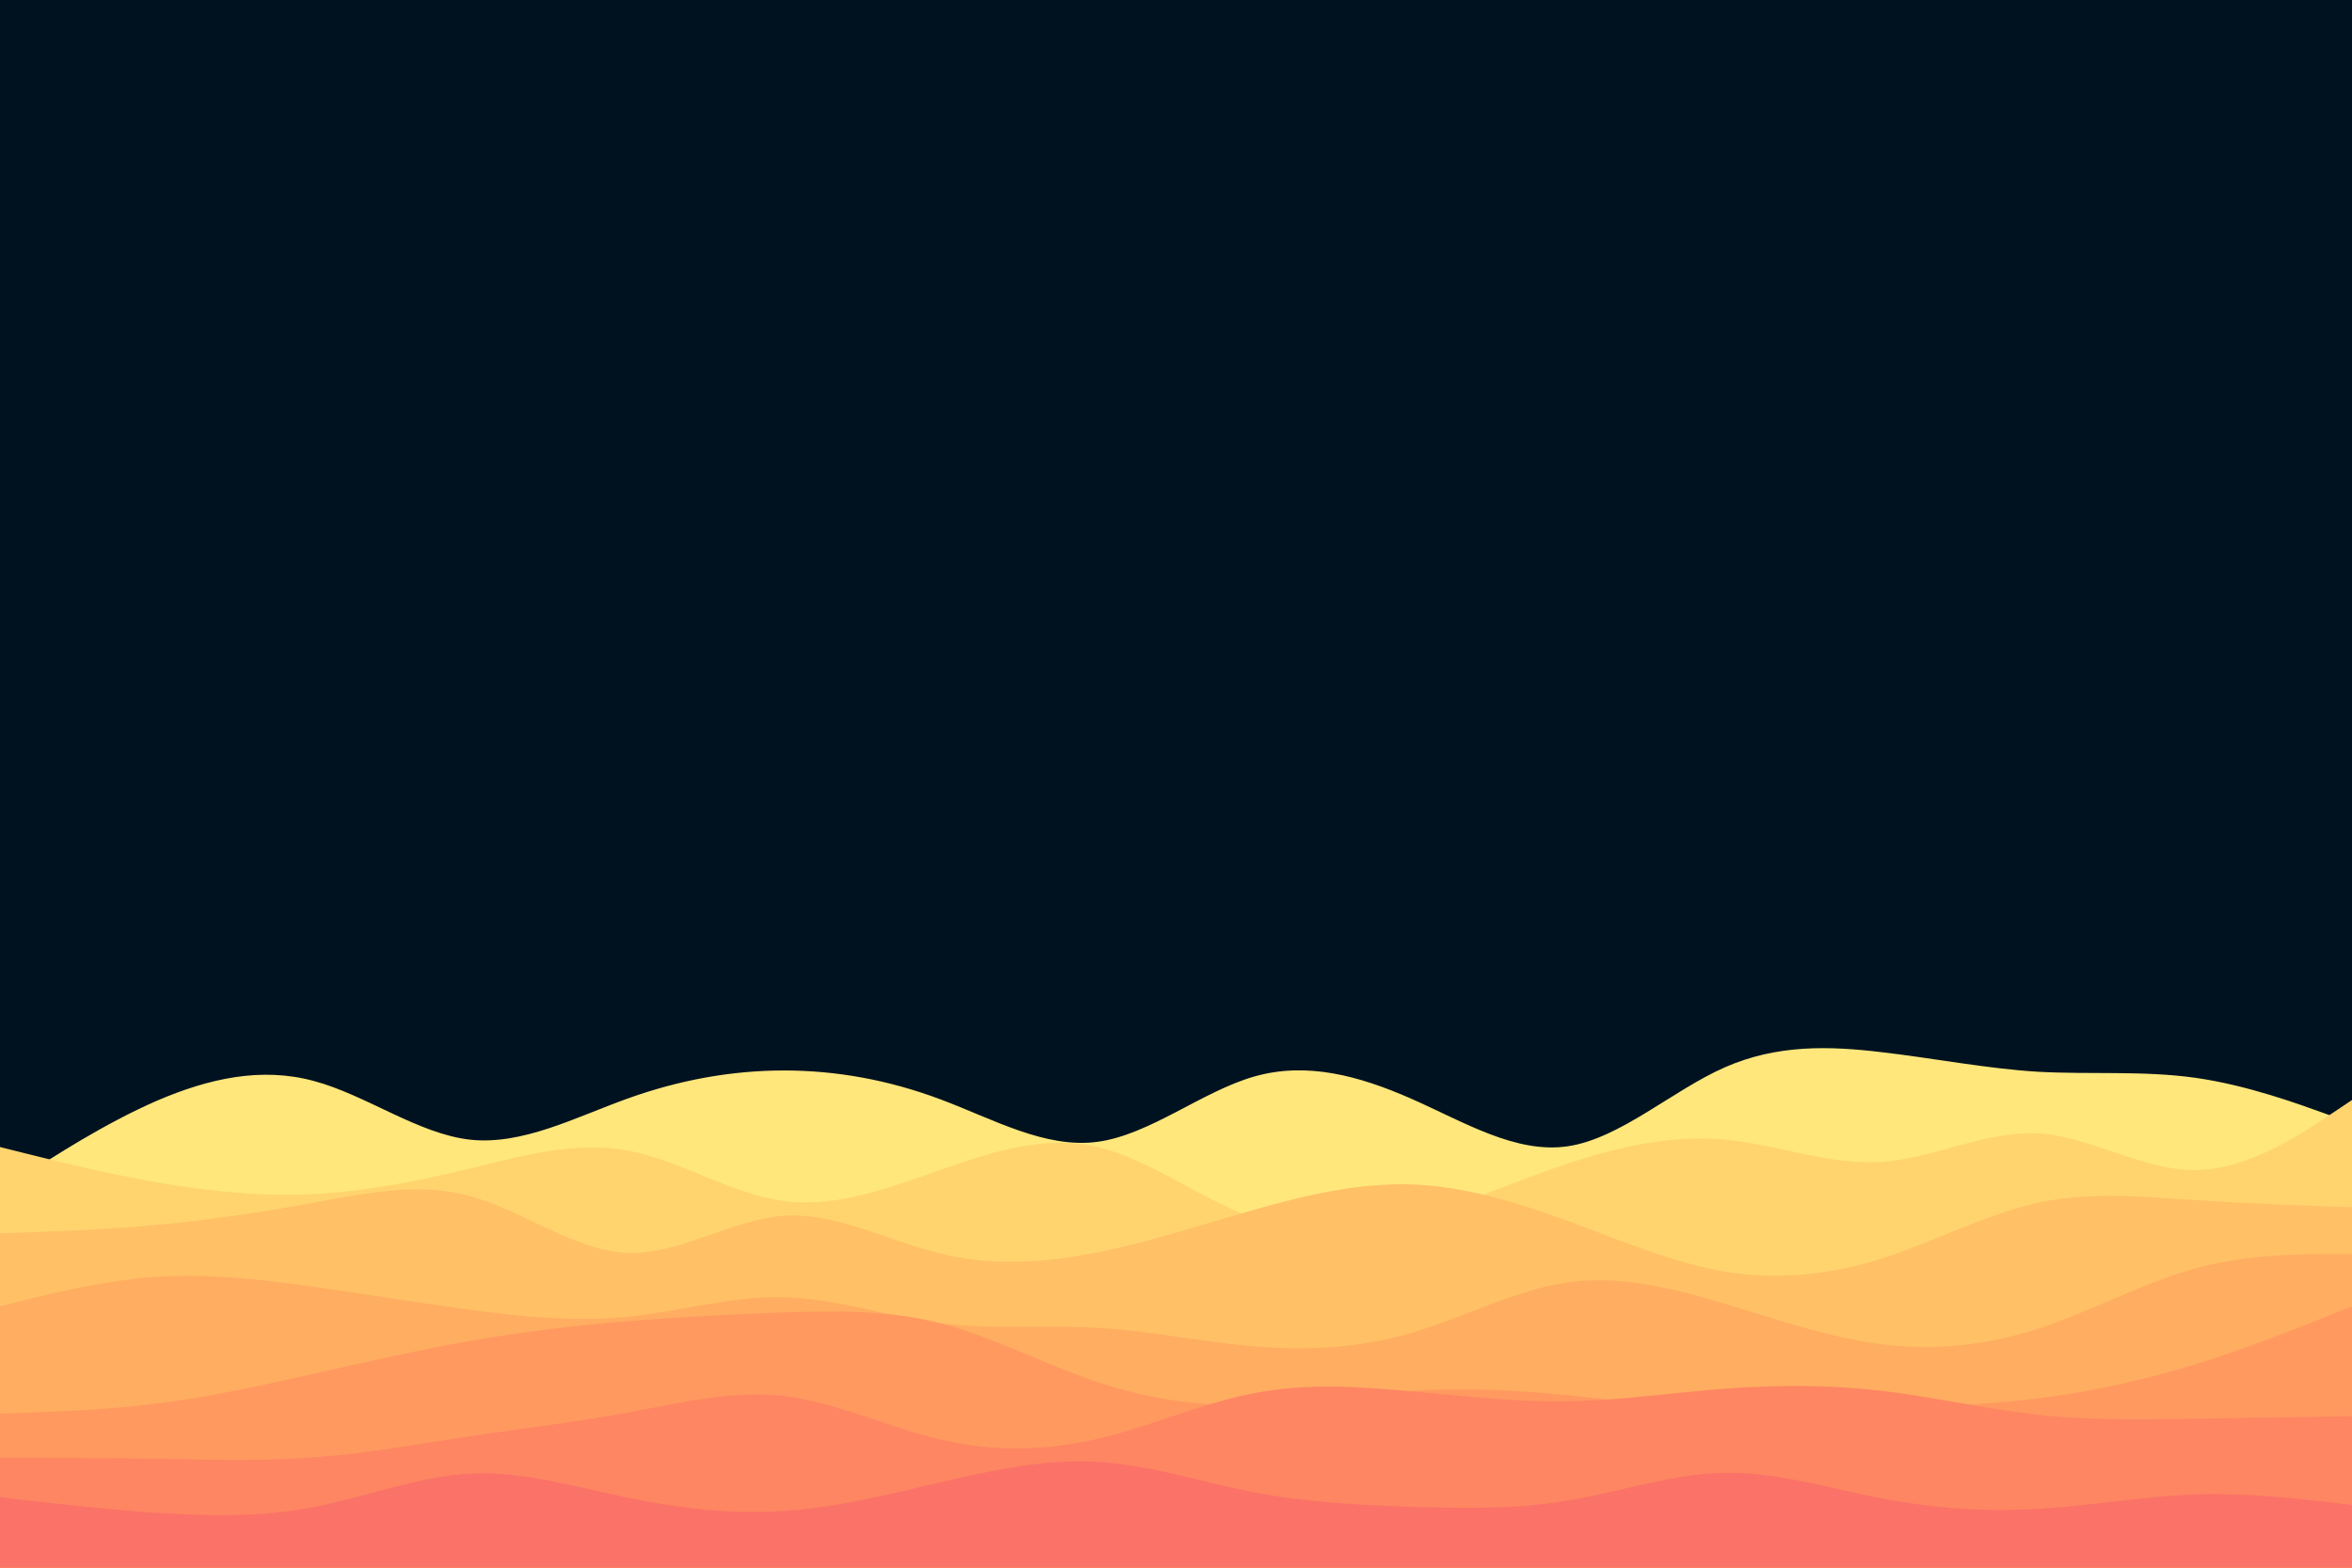 <svg id="visual" viewBox="0 0 900 600" width="900" height="600" xmlns="http://www.w3.org/2000/svg" xmlns:xlink="http://www.w3.org/1999/xlink" version="1.1"><rect x="0" y="0" width="900" height="600" fill="#001220"></rect><path d="M0 456L10 449.5C20 443 40 430 60 421.3C80 412.7 100 408.3 120 413.7C140 419 160 434 180 436.2C200 438.3 220 427.7 240 420.5C260 413.3 280 409.7 300 409.7C320 409.7 340 413.3 360 420.8C380 428.3 400 439.7 420 437C440 434.3 460 417.7 480 412C500 406.3 520 411.7 540 420.5C560 429.3 580 441.7 600 438.7C620 435.7 640 417.3 660 408.5C680 399.7 700 400.3 720 402.7C740 405 760 409 780 410.2C800 411.3 820 409.7 840 412.5C860 415.3 880 422.7 890 426.3L900 430L900 601L890 601C880 601 860 601 840 601C820 601 800 601 780 601C760 601 740 601 720 601C700 601 680 601 660 601C640 601 620 601 600 601C580 601 560 601 540 601C520 601 500 601 480 601C460 601 440 601 420 601C400 601 380 601 360 601C340 601 320 601 300 601C280 601 260 601 240 601C220 601 200 601 180 601C160 601 140 601 120 601C100 601 80 601 60 601C40 601 20 601 10 601L0 601Z" fill="#ffe77b"></path><path d="M0 439L10 441.5C20 444 40 449 60 452.5C80 456 100 458 120 457C140 456 160 452 180 447.2C200 442.3 220 436.7 240 440.3C260 444 280 457 300 459.7C320 462.3 340 454.7 360 447.7C380 440.7 400 434.3 420 439C440 443.7 460 459.3 480 466.3C500 473.3 520 471.7 540 466.3C560 461 580 452 600 445.3C620 438.7 640 434.3 660 436.2C680 438 700 446 720 444.7C740 443.3 760 432.7 780 433.8C800 435 820 448 840 447.8C860 447.7 880 434.3 890 427.7L900 421L900 601L890 601C880 601 860 601 840 601C820 601 800 601 780 601C760 601 740 601 720 601C700 601 680 601 660 601C640 601 620 601 600 601C580 601 560 601 540 601C520 601 500 601 480 601C460 601 440 601 420 601C400 601 380 601 360 601C340 601 320 601 300 601C280 601 260 601 240 601C220 601 200 601 180 601C160 601 140 601 120 601C100 601 80 601 60 601C40 601 20 601 10 601L0 601Z" fill="#ffd46f"></path><path d="M0 472L10 471.7C20 471.3 40 470.7 60 468.8C80 467 100 464 120 460.3C140 456.7 160 452.3 180 457.8C200 463.3 220 478.7 240 479.5C260 480.3 280 466.7 300 465.3C320 464 340 475 360 479.8C380 484.7 400 483.3 420 479.3C440 475.3 460 468.7 480 463C500 457.3 520 452.7 540 453.3C560 454 580 460 600 467.3C620 474.7 640 483.3 660 486.7C680 490 700 488 720 481.7C740 475.3 760 464.7 780 460.3C800 456 820 458 840 459.3C860 460.7 880 461.3 890 461.7L900 462L900 601L890 601C880 601 860 601 840 601C820 601 800 601 780 601C760 601 740 601 720 601C700 601 680 601 660 601C640 601 620 601 600 601C580 601 560 601 540 601C520 601 500 601 480 601C460 601 440 601 420 601C400 601 380 601 360 601C340 601 320 601 300 601C280 601 260 601 240 601C220 601 200 601 180 601C160 601 140 601 120 601C100 601 80 601 60 601C40 601 20 601 10 601L0 601Z" fill="#ffc066"></path><path d="M0 500L10 497.5C20 495 40 490 60 488.7C80 487.3 100 489.7 120 492.5C140 495.3 160 498.7 180 501.3C200 504 220 506 240 504C260 502 280 496 300 496.5C320 497 340 504 360 506.5C380 509 400 507 420 508.2C440 509.3 460 513.7 480 515.3C500 517 520 516 540 510.2C560 504.3 580 493.7 600 490.8C620 488 640 493 660 499C680 505 700 512 720 514.5C740 517 760 515 780 508.5C800 502 820 491 840 485.5C860 480 880 480 890 480L900 480L900 601L890 601C880 601 860 601 840 601C820 601 800 601 780 601C760 601 740 601 720 601C700 601 680 601 660 601C640 601 620 601 600 601C580 601 560 601 540 601C520 601 500 601 480 601C460 601 440 601 420 601C400 601 380 601 360 601C340 601 320 601 300 601C280 601 260 601 240 601C220 601 200 601 180 601C160 601 140 601 120 601C100 601 80 601 60 601C40 601 20 601 10 601L0 601Z" fill="#ffad61"></path><path d="M0 541L10 540.7C20 540.3 40 539.7 60 537.2C80 534.7 100 530.3 120 525.8C140 521.3 160 516.7 180 513.2C200 509.7 220 507.3 240 505.7C260 504 280 503 300 502.3C320 501.7 340 501.3 360 506.5C380 511.7 400 522.3 420 529C440 535.7 460 538.3 480 537.8C500 537.3 520 533.7 540 532.3C560 531 580 532 600 534C620 536 640 539 660 540C680 541 700 540 720 539.2C740 538.3 760 537.7 780 535.2C800 532.7 820 528.3 840 522.2C860 516 880 508 890 504L900 500L900 601L890 601C880 601 860 601 840 601C820 601 800 601 780 601C760 601 740 601 720 601C700 601 680 601 660 601C640 601 620 601 600 601C580 601 560 601 540 601C520 601 500 601 480 601C460 601 440 601 420 601C400 601 380 601 360 601C340 601 320 601 300 601C280 601 260 601 240 601C220 601 200 601 180 601C160 601 140 601 120 601C100 601 80 601 60 601C40 601 20 601 10 601L0 601Z" fill="#ff9960"></path><path d="M0 558L10 558C20 558 40 558 60 558.3C80 558.7 100 559.3 120 557.8C140 556.3 160 552.7 180 549.7C200 546.7 220 544.3 240 540.7C260 537 280 532 300 534.3C320 536.7 340 546.3 360 551C380 555.7 400 555.3 420 550.7C440 546 460 537 480 533.2C500 529.3 520 530.7 540 532.5C560 534.3 580 536.7 600 536.3C620 536 640 533 660 531.5C680 530 700 530 720 532.3C740 534.7 760 539.3 780 541.5C800 543.7 820 543.3 840 543C860 542.7 880 542.3 890 542.2L900 542L900 601L890 601C880 601 860 601 840 601C820 601 800 601 780 601C760 601 740 601 720 601C700 601 680 601 660 601C640 601 620 601 600 601C580 601 560 601 540 601C520 601 500 601 480 601C460 601 440 601 420 601C400 601 380 601 360 601C340 601 320 601 300 601C280 601 260 601 240 601C220 601 200 601 180 601C160 601 140 601 120 601C100 601 80 601 60 601C40 601 20 601 10 601L0 601Z" fill="#fe8662"></path><path d="M0 573L10 574.2C20 575.3 40 577.7 60 579C80 580.3 100 580.7 120 576.8C140 573 160 565 180 564C200 563 220 569 240 573.2C260 577.3 280 579.7 300 578.3C320 577 340 572 360 567.3C380 562.7 400 558.3 420 559.5C440 560.7 460 567.3 480 571.2C500 575 520 576 540 576.7C560 577.3 580 577.7 600 574.3C620 571 640 564 660 563.7C680 563.3 700 569.7 720 573.5C740 577.3 760 578.7 780 577.5C800 576.3 820 572.7 840 572C860 571.3 880 573.7 890 574.8L900 576L900 601L890 601C880 601 860 601 840 601C820 601 800 601 780 601C760 601 740 601 720 601C700 601 680 601 660 601C640 601 620 601 600 601C580 601 560 601 540 601C520 601 500 601 480 601C460 601 440 601 420 601C400 601 380 601 360 601C340 601 320 601 300 601C280 601 260 601 240 601C220 601 200 601 180 601C160 601 140 601 120 601C100 601 80 601 60 601C40 601 20 601 10 601L0 601Z" fill="#fa7268"></path></svg>